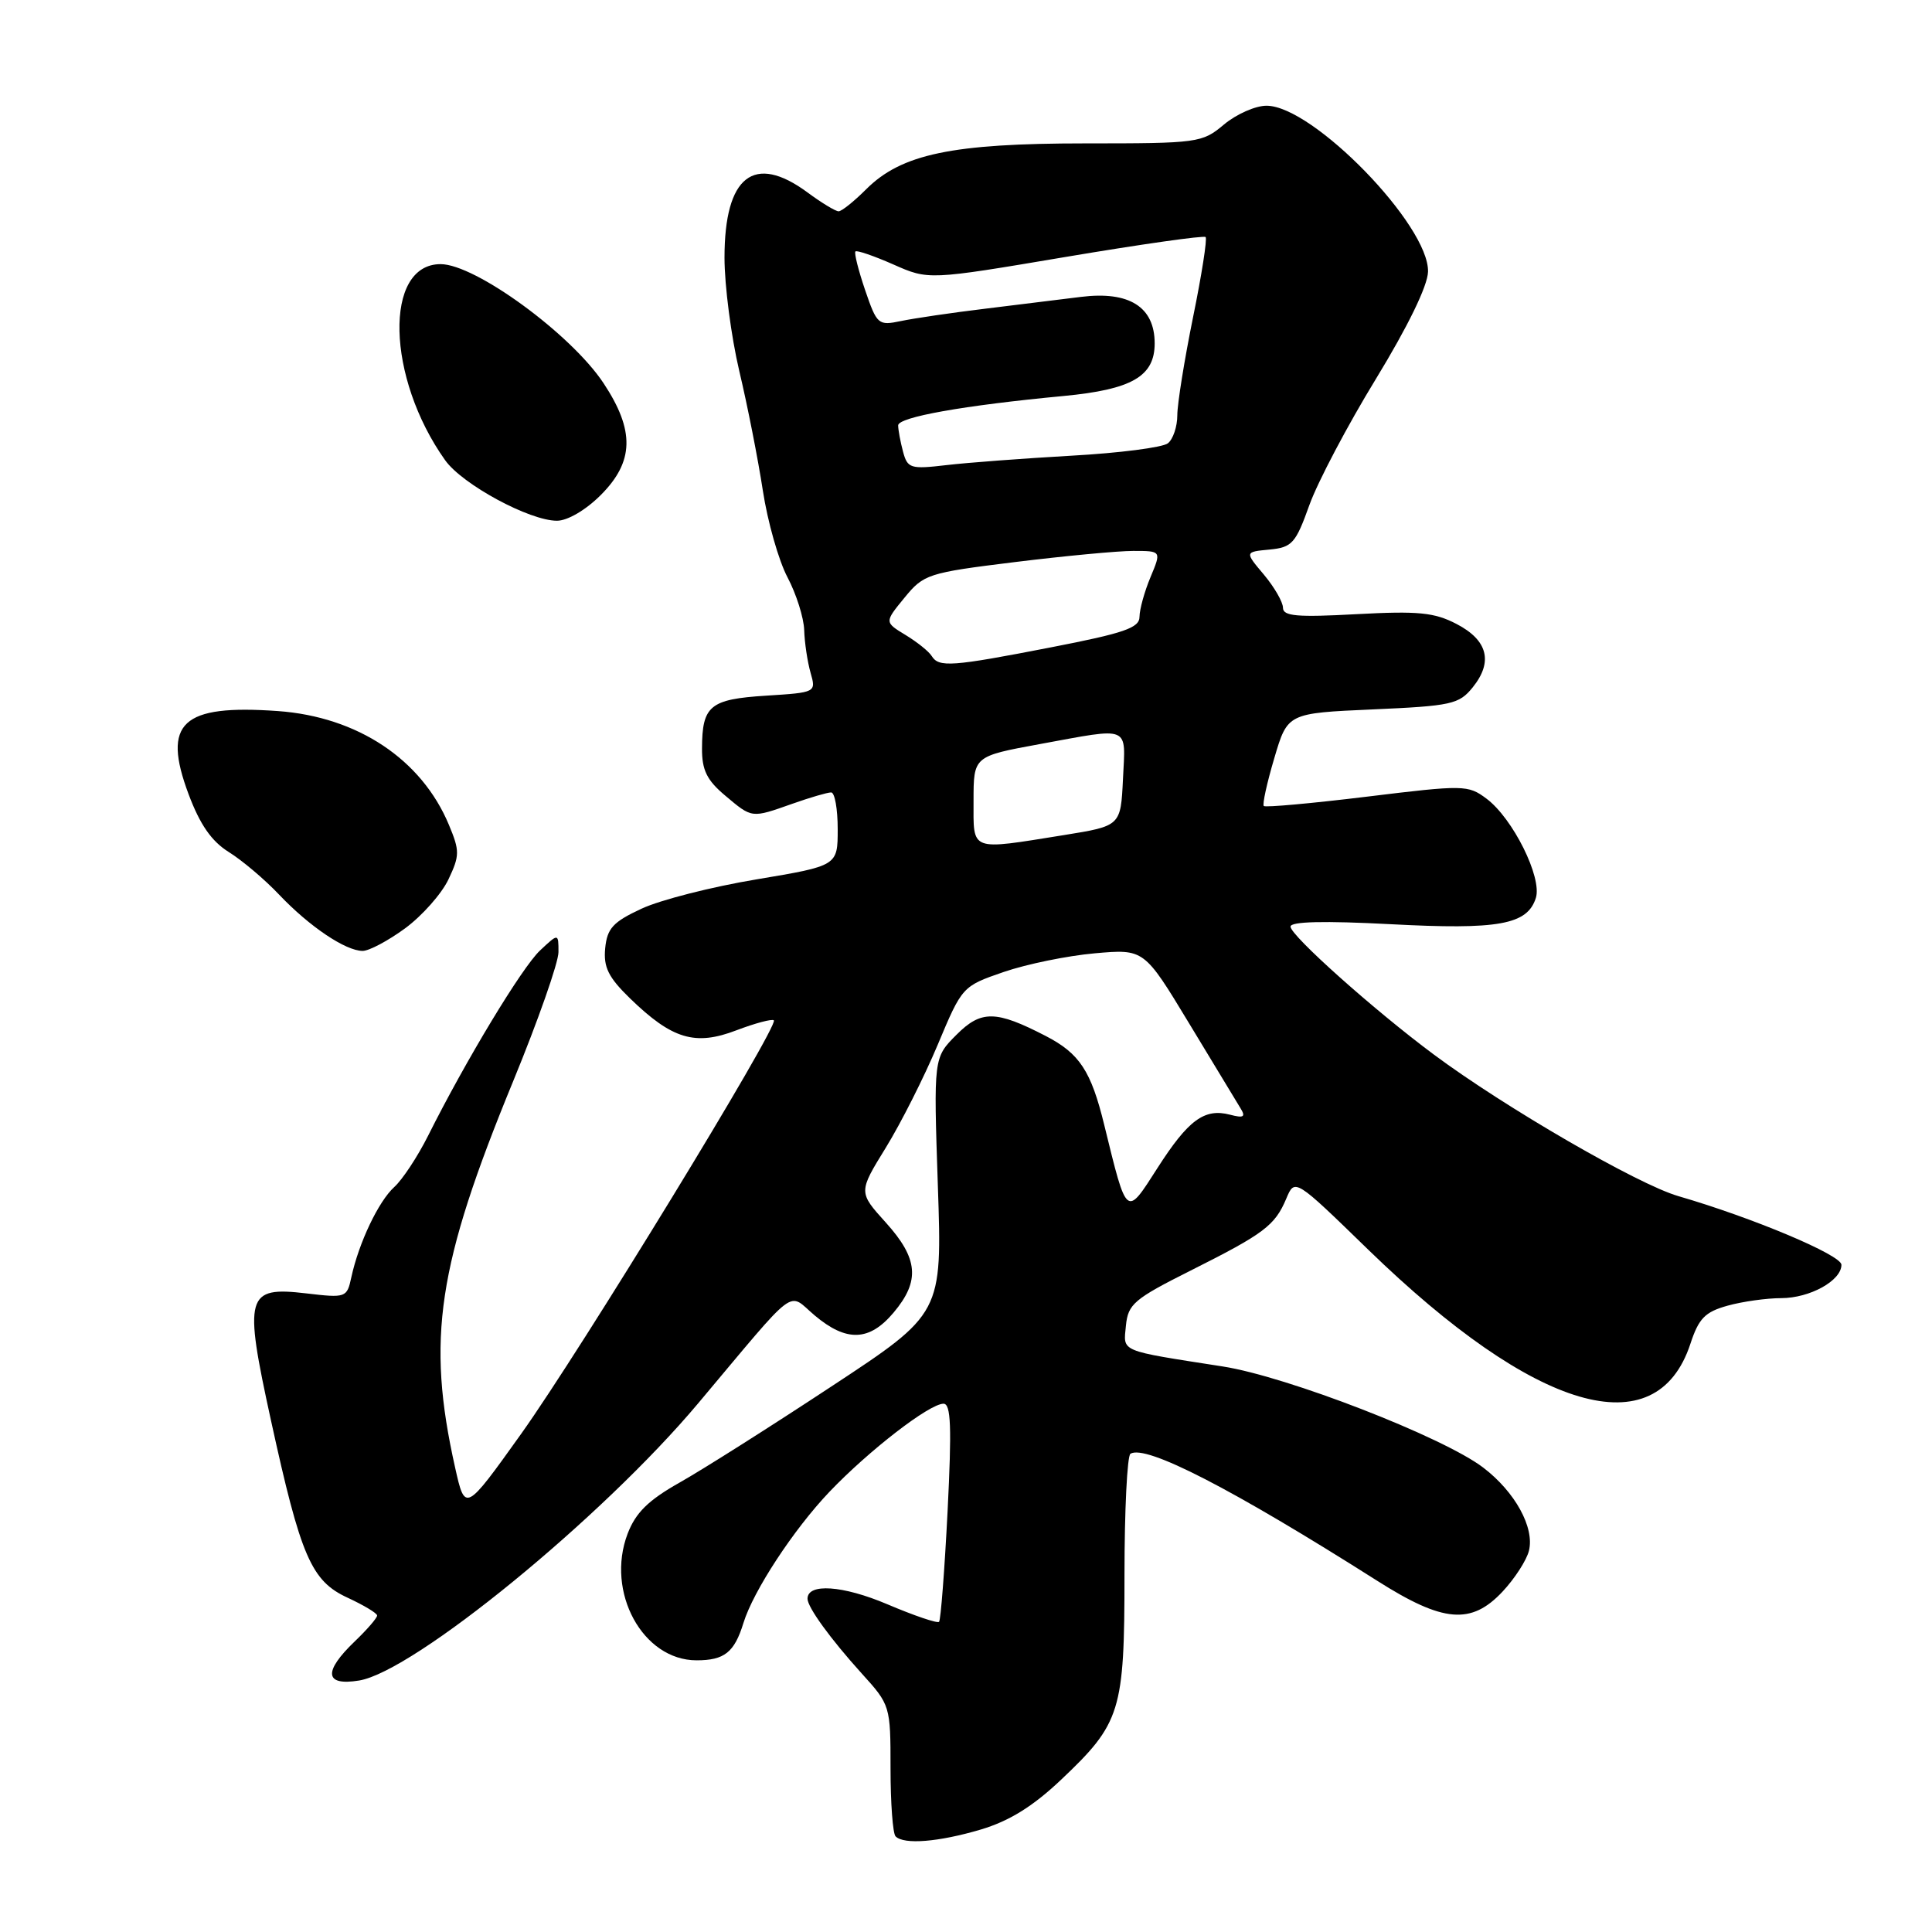 <?xml version="1.0" encoding="UTF-8" standalone="no"?>
<!DOCTYPE svg PUBLIC "-//W3C//DTD SVG 1.1//EN" "http://www.w3.org/Graphics/SVG/1.1/DTD/svg11.dtd" >
<svg xmlns="http://www.w3.org/2000/svg" xmlns:xlink="http://www.w3.org/1999/xlink" version="1.1" viewBox="0 0 256 256">
 <g >
 <path fill="currentColor"
d=" M 129.97 242.42 C 133.72 241.30 136.85 239.37 140.57 235.85 C 148.52 228.33 149.00 226.78 149.00 208.66 C 149.00 200.11 149.36 192.90 149.79 192.63 C 151.82 191.37 163.27 197.27 182.50 209.47 C 191.24 215.02 194.95 215.33 199.11 210.88 C 200.71 209.17 202.28 206.74 202.59 205.49 C 203.36 202.42 200.76 197.68 196.53 194.46 C 191.24 190.42 170.53 182.38 162.00 181.06 C 148.16 178.90 148.85 179.19 149.19 175.66 C 149.47 172.79 150.27 172.12 157.78 168.35 C 167.50 163.47 168.93 162.40 170.44 158.82 C 171.57 156.13 171.57 156.13 181.31 165.60 C 203.46 187.10 219.45 191.78 223.98 178.08 C 225.09 174.69 225.92 173.84 228.91 173.01 C 230.88 172.46 234.09 172.01 236.03 172.01 C 239.83 172.00 244.00 169.69 244.00 167.59 C 244.00 166.30 232.26 161.36 222.38 158.49 C 217.01 156.93 199.40 146.73 190.00 139.74 C 182.06 133.84 171.00 123.96 171.00 122.78 C 171.00 122.10 175.47 122.00 184.25 122.46 C 198.59 123.22 202.38 122.53 203.51 118.98 C 204.36 116.28 200.46 108.43 196.96 105.82 C 194.52 104.00 193.98 103.99 181.14 105.56 C 173.83 106.45 167.67 107.01 167.46 106.80 C 167.25 106.59 167.88 103.73 168.85 100.46 C 170.61 94.50 170.61 94.50 181.90 94.00 C 192.33 93.54 193.33 93.32 195.14 91.08 C 197.87 87.70 197.14 84.83 193.00 82.68 C 190.06 81.15 187.94 80.94 179.75 81.38 C 171.87 81.81 170.00 81.65 170.00 80.53 C 170.00 79.78 168.86 77.80 167.47 76.14 C 164.93 73.13 164.93 73.13 168.22 72.82 C 171.21 72.53 171.68 72.01 173.50 66.92 C 174.60 63.86 178.57 56.33 182.32 50.20 C 186.54 43.28 189.17 37.89 189.22 36.01 C 189.39 29.88 173.98 14.02 167.83 14.01 C 166.36 14.00 163.82 15.13 162.18 16.50 C 159.29 18.93 158.78 19.00 143.79 19.00 C 126.15 19.00 119.44 20.41 114.76 25.09 C 113.16 26.69 111.52 28.00 111.12 28.00 C 110.72 28.00 108.86 26.88 107.00 25.50 C 99.90 20.26 96.00 23.33 96.00 34.14 C 96.00 37.83 96.88 44.59 97.96 49.17 C 99.05 53.75 100.45 60.88 101.08 65.00 C 101.71 69.12 103.18 74.30 104.35 76.50 C 105.51 78.70 106.51 81.85 106.56 83.50 C 106.61 85.15 106.99 87.68 107.40 89.13 C 108.15 91.75 108.14 91.76 101.51 92.18 C 94.07 92.65 93.04 93.50 93.02 99.16 C 93.00 102.03 93.66 103.38 96.08 105.41 C 99.69 108.45 99.53 108.43 105.00 106.50 C 107.34 105.67 109.64 105.00 110.13 105.00 C 110.61 105.00 111.00 107.19 111.00 109.86 C 111.00 114.72 111.00 114.72 100.25 116.52 C 94.34 117.50 87.47 119.25 85.00 120.41 C 81.23 122.16 80.45 123.01 80.19 125.65 C 79.95 128.16 80.61 129.50 83.49 132.30 C 89.06 137.70 92.10 138.62 97.58 136.52 C 100.08 135.57 102.31 134.98 102.54 135.20 C 103.24 135.91 76.92 178.98 69.05 190.00 C 61.63 200.38 61.63 200.38 60.30 194.44 C 56.49 177.40 57.95 167.70 68.00 143.26 C 71.30 135.23 74.00 127.54 74.00 126.16 C 74.00 123.65 74.00 123.65 71.55 125.95 C 69.16 128.20 61.70 140.54 56.72 150.50 C 55.34 153.25 53.33 156.30 52.25 157.28 C 50.16 159.17 47.54 164.68 46.55 169.26 C 45.97 171.95 45.84 172.00 40.58 171.38 C 32.59 170.44 32.27 171.59 35.90 188.19 C 39.86 206.30 41.24 209.49 46.07 211.71 C 48.20 212.70 49.96 213.75 49.97 214.06 C 49.99 214.37 48.65 215.92 47.00 217.50 C 42.81 221.52 43.01 223.42 47.57 222.68 C 54.82 221.51 79.75 201.14 92.50 185.96 C 105.97 169.93 104.27 171.21 107.95 174.30 C 112.17 177.85 115.20 177.74 118.41 173.92 C 121.94 169.73 121.68 166.76 117.37 161.99 C 113.74 157.97 113.74 157.97 117.37 152.08 C 119.36 148.85 122.46 142.71 124.25 138.44 C 127.49 130.71 127.52 130.68 133.00 128.79 C 136.03 127.75 141.45 126.64 145.05 126.32 C 151.60 125.74 151.60 125.74 157.55 135.58 C 160.82 141.00 163.90 146.07 164.38 146.86 C 165.09 148.00 164.79 148.18 162.97 147.70 C 159.59 146.82 157.45 148.40 153.37 154.77 C 149.19 161.30 149.35 161.43 146.32 149.07 C 144.57 141.90 143.05 139.59 138.56 137.27 C 131.96 133.86 130.01 133.83 126.74 137.11 C 123.70 140.15 123.70 140.15 124.27 157.10 C 124.85 174.05 124.85 174.05 110.17 183.71 C 102.10 189.03 93.04 194.77 90.03 196.46 C 85.89 198.80 84.23 200.44 83.16 203.23 C 80.23 210.95 85.16 220.00 92.30 220.00 C 95.99 220.00 97.31 218.95 98.51 215.05 C 99.82 210.80 105.15 202.67 109.90 197.68 C 115.13 192.20 123.15 186.00 125.02 186.00 C 126.01 186.00 126.12 189.09 125.56 200.25 C 125.16 208.09 124.65 214.68 124.43 214.90 C 124.21 215.13 121.12 214.08 117.57 212.57 C 111.68 210.07 107.00 209.75 107.00 211.84 C 107.00 212.97 110.03 217.15 114.17 221.73 C 117.97 225.92 118.00 226.03 118.00 234.31 C 118.00 238.91 118.30 242.97 118.67 243.33 C 119.79 244.45 124.36 244.08 129.97 242.42 Z  M 53.69 123.00 C 55.94 121.34 58.51 118.44 59.42 116.53 C 60.92 113.36 60.93 112.76 59.48 109.29 C 55.86 100.62 47.38 94.98 36.83 94.22 C 24.08 93.31 21.44 95.76 24.99 105.24 C 26.50 109.27 28.03 111.47 30.30 112.89 C 32.06 113.98 35.08 116.53 37.00 118.56 C 41.00 122.77 45.78 125.99 48.05 126.00 C 48.91 126.00 51.44 124.65 53.69 123.00 Z  M 79.60 65.60 C 84.03 61.17 84.13 57.05 79.97 50.77 C 75.66 44.26 62.98 35.00 58.38 35.00 C 50.84 35.00 51.19 50.04 58.99 60.99 C 61.27 64.19 70.16 69.00 73.80 69.00 C 75.20 69.00 77.62 67.58 79.60 65.60 Z  M 129.00 106.10 C 129.00 100.21 129.00 100.21 137.75 98.60 C 149.94 96.37 149.14 96.03 148.80 103.22 C 148.50 109.44 148.50 109.44 141.00 110.65 C 128.38 112.67 129.00 112.91 129.00 106.10 Z  M 123.45 86.92 C 123.08 86.32 121.52 85.07 119.99 84.14 C 117.19 82.44 117.19 82.44 119.85 79.20 C 122.40 76.08 122.94 75.90 134.46 74.48 C 141.04 73.67 148.11 73.00 150.16 73.00 C 153.90 73.00 153.90 73.00 152.45 76.47 C 151.65 78.38 151.00 80.74 150.99 81.72 C 150.99 83.20 148.98 83.89 139.24 85.78 C 126.08 88.34 124.40 88.46 123.45 86.92 Z  M 119.66 59.86 C 119.31 58.56 119.02 56.99 119.01 56.37 C 119.00 55.27 127.68 53.72 140.94 52.47 C 149.98 51.61 153.00 49.87 153.00 45.50 C 153.00 40.67 149.63 38.54 143.23 39.34 C 140.63 39.66 134.90 40.37 130.50 40.91 C 126.10 41.44 121.10 42.18 119.38 42.54 C 116.37 43.17 116.20 43.02 114.63 38.43 C 113.74 35.81 113.16 33.51 113.35 33.32 C 113.54 33.13 115.80 33.91 118.37 35.04 C 123.04 37.11 123.04 37.11 141.18 34.05 C 151.16 32.37 159.51 31.18 159.75 31.41 C 159.98 31.65 159.23 36.44 158.08 42.06 C 156.94 47.68 156.00 53.51 156.00 55.02 C 156.00 56.52 155.44 58.20 154.75 58.74 C 154.06 59.29 148.32 60.03 142.00 60.38 C 135.68 60.74 128.20 61.30 125.40 61.63 C 120.64 62.19 120.25 62.06 119.66 59.86 Z "/>
</g>
</svg>